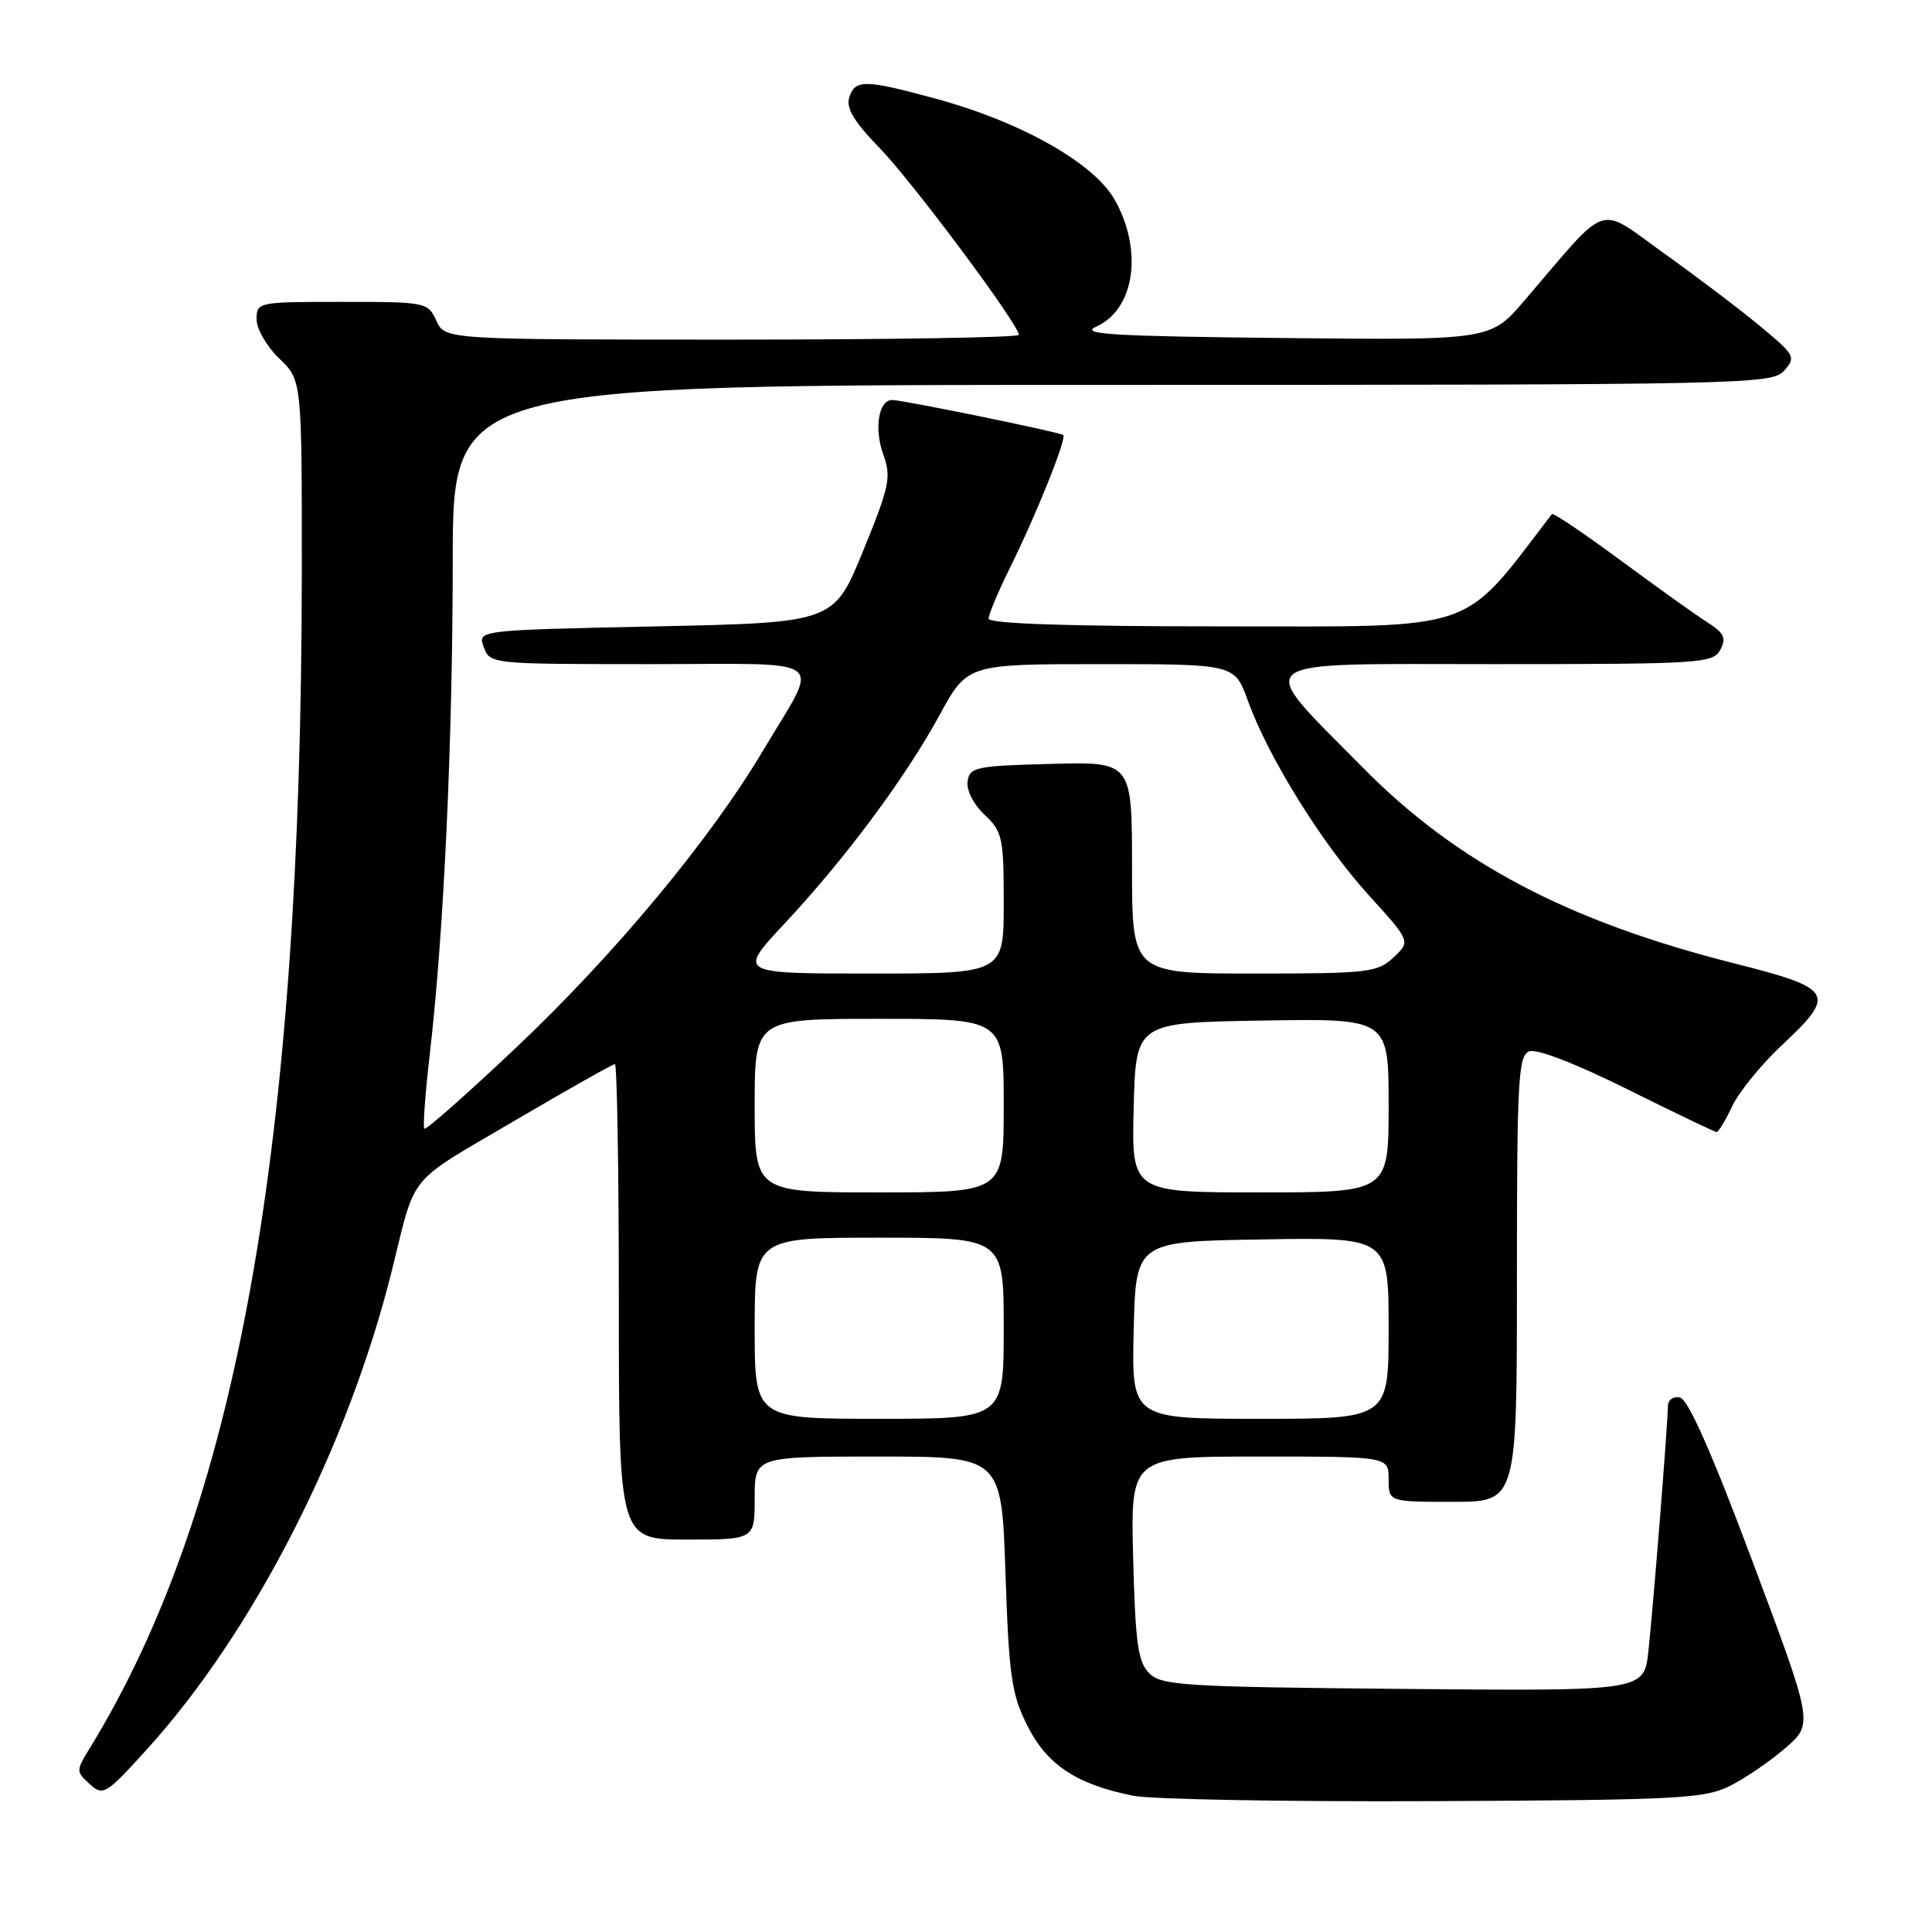 <?xml version="1.0" encoding="UTF-8" standalone="no"?>
<!DOCTYPE svg PUBLIC "-//W3C//DTD SVG 1.1//EN" "http://www.w3.org/Graphics/SVG/1.1/DTD/svg11.dtd" >
<svg xmlns="http://www.w3.org/2000/svg" xmlns:xlink="http://www.w3.org/1999/xlink" version="1.1" viewBox="0 0 256 256">
 <g >
 <path fill="currentColor"
d=" M 229.17 236.67 C 231.19 235.67 234.52 233.40 236.57 231.63 C 240.28 228.41 240.28 228.41 232.24 206.96 C 226.83 192.50 223.68 185.39 222.60 185.18 C 221.69 184.99 221.00 185.51 221.00 186.37 C 221.00 188.58 219.09 212.59 218.42 218.79 C 217.85 224.08 217.85 224.08 185.96 223.79 C 156.92 223.53 153.91 223.34 152.28 221.72 C 150.79 220.22 150.44 217.75 150.15 206.47 C 149.80 193.00 149.80 193.00 166.90 193.00 C 184.00 193.00 184.00 193.00 184.00 196.00 C 184.00 199.00 184.00 199.00 192.50 199.00 C 201.00 199.00 201.00 199.00 201.00 169.47 C 201.00 143.02 201.17 139.87 202.64 139.31 C 203.63 138.93 208.81 140.94 215.65 144.34 C 221.90 147.45 227.22 150.00 227.46 150.00 C 227.71 150.00 228.64 148.45 229.54 146.55 C 230.44 144.66 233.39 141.04 236.09 138.51 C 243.40 131.67 243.00 130.99 229.75 127.64 C 207.68 122.06 192.95 114.28 180.49 101.62 C 166.07 86.98 164.76 88.00 197.90 88.00 C 225.38 88.00 226.98 87.90 227.95 86.10 C 228.78 84.55 228.47 83.89 226.23 82.46 C 224.73 81.51 219.55 77.80 214.71 74.23 C 209.88 70.66 205.79 67.91 205.63 68.12 C 193.49 83.97 196.31 83.00 162.39 83.00 C 141.55 83.00 131.00 82.65 131.00 81.97 C 131.00 81.41 132.27 78.37 133.83 75.22 C 137.34 68.15 141.39 58.03 140.88 57.64 C 140.37 57.25 119.60 53.00 118.22 53.00 C 116.41 53.00 115.80 56.80 117.05 60.26 C 118.12 63.22 117.86 64.46 114.36 73.02 C 110.48 82.50 110.48 82.50 86.88 83.00 C 63.27 83.50 63.27 83.50 64.10 85.75 C 64.93 87.99 65.07 88.00 86.07 88.00 C 110.37 88.00 108.67 86.73 101.21 99.29 C 94.16 111.18 81.47 126.45 68.33 138.87 C 61.88 144.96 56.44 149.77 56.23 149.56 C 56.02 149.35 56.34 144.98 56.93 139.84 C 58.80 123.87 59.98 98.48 59.99 74.25 C 60.00 51.00 60.00 51.00 147.35 51.00 C 231.45 51.00 234.75 50.93 236.39 49.13 C 238.00 47.34 237.86 47.07 233.29 43.27 C 230.66 41.08 224.90 36.72 220.51 33.58 C 211.50 27.14 213.41 26.50 202.00 39.82 C 197.50 45.08 197.50 45.08 170.00 44.79 C 147.21 44.55 142.97 44.29 145.27 43.27 C 150.34 41.01 151.49 33.20 147.72 26.50 C 144.98 21.61 135.30 16.14 123.93 13.06 C 114.59 10.52 113.29 10.50 112.53 12.92 C 112.08 14.32 113.17 16.13 116.53 19.59 C 120.89 24.07 135.00 43.00 135.00 44.37 C 135.00 44.72 117.89 45.00 96.98 45.00 C 58.96 45.00 58.96 45.00 57.82 42.50 C 56.70 40.05 56.46 40.00 45.34 40.00 C 34.16 40.00 34.00 40.03 34.00 42.31 C 34.00 43.59 35.35 45.92 37.00 47.50 C 40.00 50.37 40.00 50.37 39.99 75.94 C 39.94 152.18 31.32 200.00 11.92 231.60 C 10.06 234.63 10.06 234.75 11.89 236.40 C 13.67 238.01 14.02 237.80 19.47 231.79 C 33.59 216.23 46.12 191.72 51.95 168.25 C 55.16 155.28 53.78 156.97 67.98 148.62 C 75.12 144.43 81.19 141.00 81.48 141.00 C 81.76 141.00 82.00 155.18 82.00 172.50 C 82.00 204.00 82.00 204.00 91.00 204.00 C 100.00 204.00 100.00 204.00 100.00 198.50 C 100.00 193.00 100.00 193.00 116.36 193.00 C 132.71 193.00 132.71 193.00 133.23 208.46 C 133.69 222.13 134.03 224.48 136.13 228.66 C 138.73 233.85 142.62 236.43 150.12 237.94 C 152.53 238.43 170.47 238.75 190.00 238.66 C 222.17 238.52 225.84 238.33 229.17 236.67 Z  M 100.00 176.00 C 100.00 164.00 100.00 164.00 116.50 164.00 C 133.00 164.00 133.00 164.00 133.00 176.00 C 133.00 188.00 133.00 188.00 116.50 188.00 C 100.00 188.00 100.00 188.00 100.00 176.00 Z  M 150.22 176.25 C 150.50 164.50 150.50 164.50 167.25 164.23 C 184.00 163.95 184.00 163.95 184.00 175.98 C 184.00 188.00 184.00 188.00 166.97 188.00 C 149.94 188.00 149.94 188.00 150.22 176.25 Z  M 100.00 146.50 C 100.00 135.00 100.00 135.00 116.50 135.00 C 133.00 135.00 133.00 135.00 133.00 146.50 C 133.00 158.00 133.00 158.00 116.50 158.00 C 100.00 158.00 100.00 158.00 100.00 146.50 Z  M 150.22 146.75 C 150.50 135.50 150.50 135.50 167.25 135.23 C 184.00 134.95 184.00 134.95 184.00 146.48 C 184.00 158.00 184.00 158.00 166.97 158.00 C 149.93 158.00 149.93 158.00 150.22 146.75 Z  M 103.90 122.44 C 111.96 113.83 119.93 103.12 124.50 94.75 C 128.18 88.00 128.18 88.00 145.89 88.00 C 163.60 88.00 163.60 88.00 165.35 92.85 C 168.03 100.30 175.20 111.84 181.36 118.61 C 186.92 124.73 186.92 124.73 184.65 126.86 C 182.52 128.86 181.34 129.00 166.19 129.00 C 150.00 129.00 150.00 129.00 150.00 114.97 C 150.00 100.93 150.00 100.93 139.25 101.22 C 129.31 101.48 128.48 101.65 128.21 103.54 C 128.04 104.71 129.00 106.59 130.46 107.96 C 132.83 110.19 133.00 110.98 133.00 119.67 C 133.00 129.00 133.00 129.00 115.39 129.00 C 97.77 129.00 97.77 129.00 103.90 122.44 Z "/>
</g>
</svg>